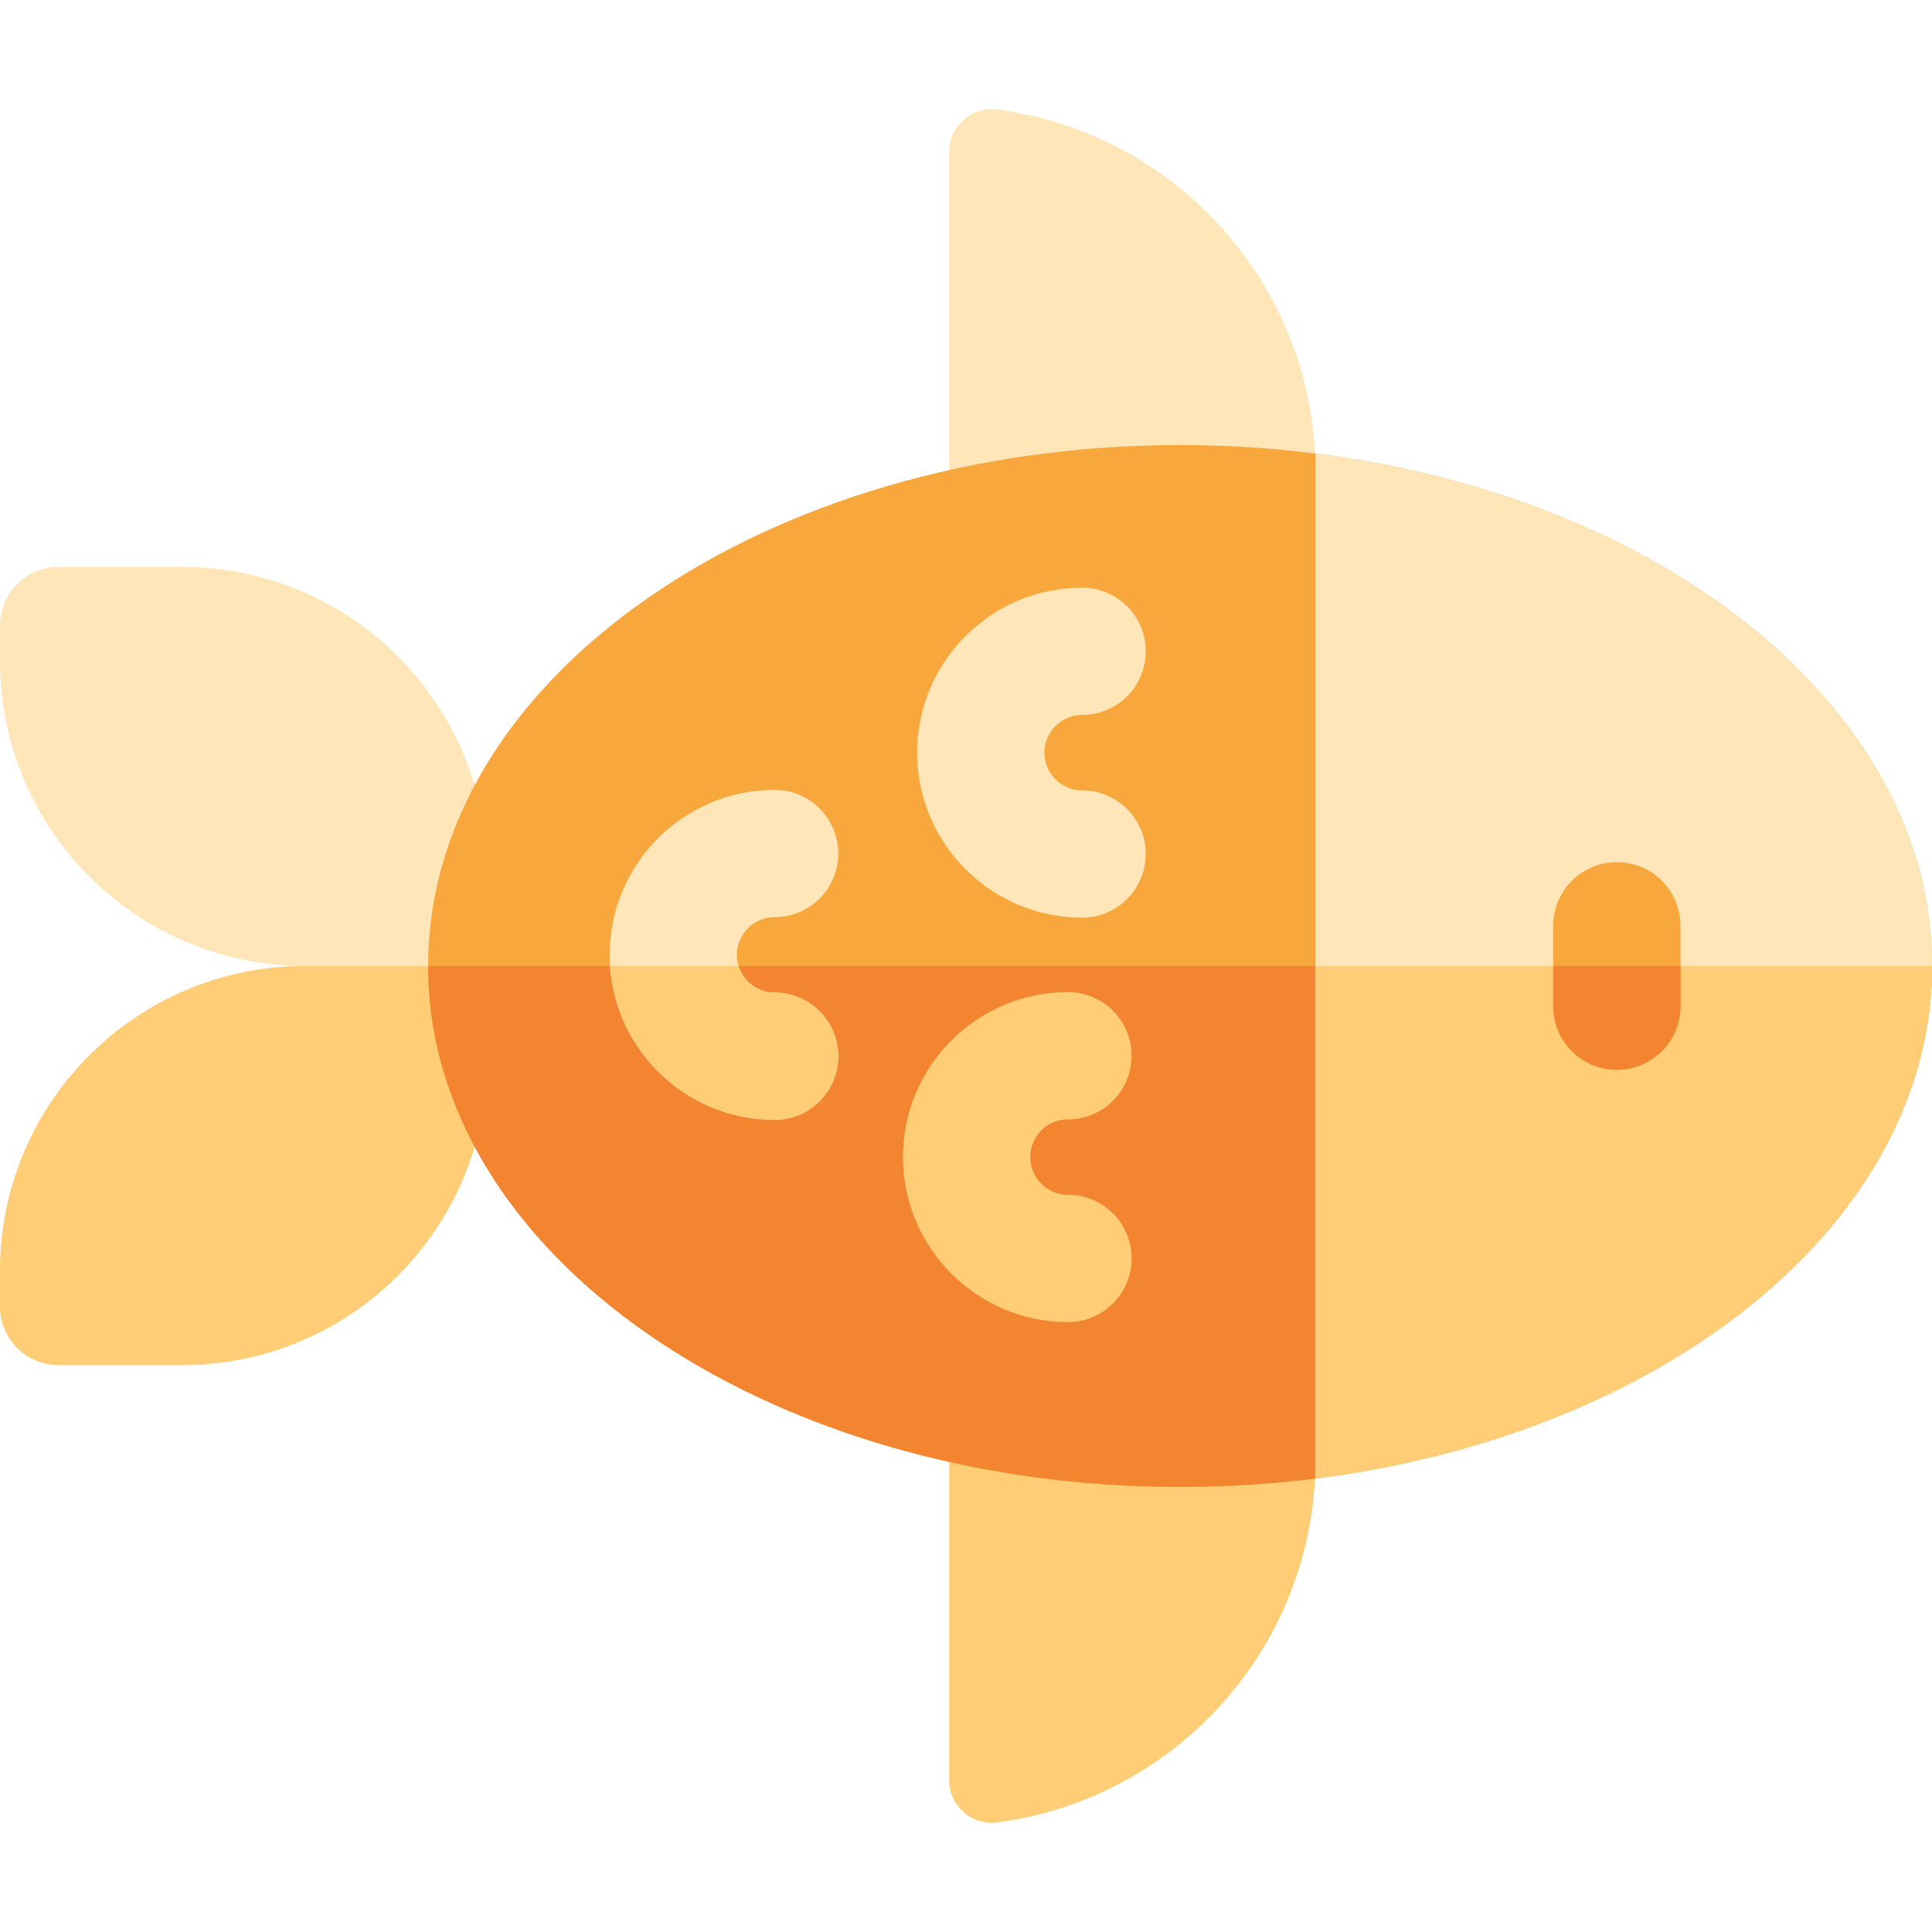 <?xml version="1.0" encoding="iso-8859-1"?>
<!-- Generator: Adobe Illustrator 19.0.0, SVG Export Plug-In . SVG Version: 6.00 Build 0)  -->
<svg xmlns="http://www.w3.org/2000/svg" xmlns:xlink="http://www.w3.org/1999/xlink" version="1.1" id="Layer_1" x="0px" y="0px" viewBox="0 0 494 494" style="enable-background:new 0 0 494 494;" xml:space="preserve" width="512" height="512">
<g>
	<path style="fill:#FFE6B9;" d="M254.962,28.015c-6.494-0.849-12.256,4.216-12.256,10.765v103.055h93.679v-20.936   C336.385,73.291,300.886,34.018,254.962,28.015z"/>
	<path style="fill:#FFCD76;" d="M242.706,352.165V455.22c0,6.549,5.762,11.613,12.256,10.765   c45.924-6.002,81.423-45.275,81.423-92.884v-20.936H242.706z"/>
	<path style="fill:#FFE6B9;" d="M124.55,222.97v48.06c0,43.09-34.93,78.01-78.01,78.01H15c-8.28,0-15-6.71-15-15v-9.03   C0,281.93,34.93,247,78.01,247C34.93,247,0,212.07,0,168.99v-9.03c0-8.29,6.72-15,15-15h31.54   C89.62,144.96,124.55,179.88,124.55,222.97z"/>
	<path style="fill:#FFCD76;" d="M124.55,247v24.03c0,43.09-34.93,78.01-78.01,78.01H15c-8.28,0-15-6.71-15-15v-9.03   C0,281.93,34.93,247,78.01,247H124.55z"/>
	<path style="fill:#F8A73D;" d="M494,247c0,65.53-68.19,119.75-157.62,131.04c-11.24,1.42-22.82,2.16-34.64,2.16   c-106.18,0-192.26-59.64-192.26-133.2c0-73.57,86.08-133.2,192.26-133.2c11.82,0,23.4,0.74,34.64,2.17   C425.88,127.25,494,181.51,494,247z"/>
	<path style="fill:#F38531;" d="M494,247c0,65.53-68.19,119.75-157.62,131.04c-11.24,1.42-22.82,2.16-34.64,2.16   c-106.18,0-192.26-59.64-192.26-133.2H494z"/>
	<path style="fill:#FFE6B9;" d="M494,247c0,65.53-68.19,119.75-157.62,131.04V115.97C425.88,127.25,494,181.51,494,247z"/>
	<path style="fill:#FFCD76;" d="M494,247c0,65.53-68.19,119.75-157.62,131.04V247H494z"/>
	<path style="fill:#F8A73D;" d="M429.69,236.72v20.56c0,8.98-7.28,16.27-16.27,16.27c-8.98,0-16.27-7.29-16.27-16.27v-20.56   c0-8.99,7.29-16.27,16.27-16.27C422.41,220.45,429.69,227.73,429.69,236.72z"/>
	<path style="fill:#F38531;" d="M429.69,247v10.28c0,8.98-7.28,16.27-16.27,16.27c-8.98,0-16.27-7.29-16.27-16.27V247H429.69z"/>
	<path style="fill:#FFE6B9;" d="M214.34,270.07c0,8.99-7.29,16.27-16.28,16.27c-22.31,0-40.62-17.4-42.09-39.34   c-0.06-0.94-0.09-1.89-0.09-2.84c0-23.26,18.92-42.19,42.18-42.19c8.99,0,16.28,7.28,16.28,16.27s-7.29,16.27-16.28,16.27   c-5.31,0-9.64,4.33-9.64,9.65c0,0.99,0.15,1.94,0.42,2.84c1.22,3.93,4.89,6.8,9.22,6.8C207.05,253.8,214.34,261.09,214.34,270.07z"/>
	<path style="fill:#FFCD76;" d="M214.34,270.07c0,8.99-7.29,16.27-16.28,16.27c-22.31,0-40.62-17.4-42.09-39.34h32.87   c1.22,3.93,4.89,6.8,9.22,6.8C207.05,253.8,214.34,261.09,214.34,270.07z"/>
	<path style="fill:#FFE6B9;" d="M276.69,202.1c-5.319,0-9.647-4.327-9.647-9.646s4.328-9.647,9.647-9.647   c8.986,0,16.27-7.285,16.27-16.27s-7.285-16.27-16.27-16.27c-23.262,0-42.187,18.925-42.187,42.187s18.925,42.187,42.187,42.187   c8.986,0,16.27-7.285,16.27-16.27S285.676,202.1,276.69,202.1z"/>
	<path style="fill:#FFCD76;" d="M273.074,286.214c8.986,0,16.27-7.285,16.27-16.27c0-8.986-7.285-16.27-16.27-16.27   c-23.262,0-42.187,18.925-42.187,42.187c0,23.262,18.925,42.187,42.187,42.187c8.986,0,16.27-7.285,16.27-16.27   s-7.285-16.27-16.27-16.27c-5.319,0-9.647-4.328-9.647-9.647C263.428,290.541,267.755,286.214,273.074,286.214z"/>
</g>















</svg>
